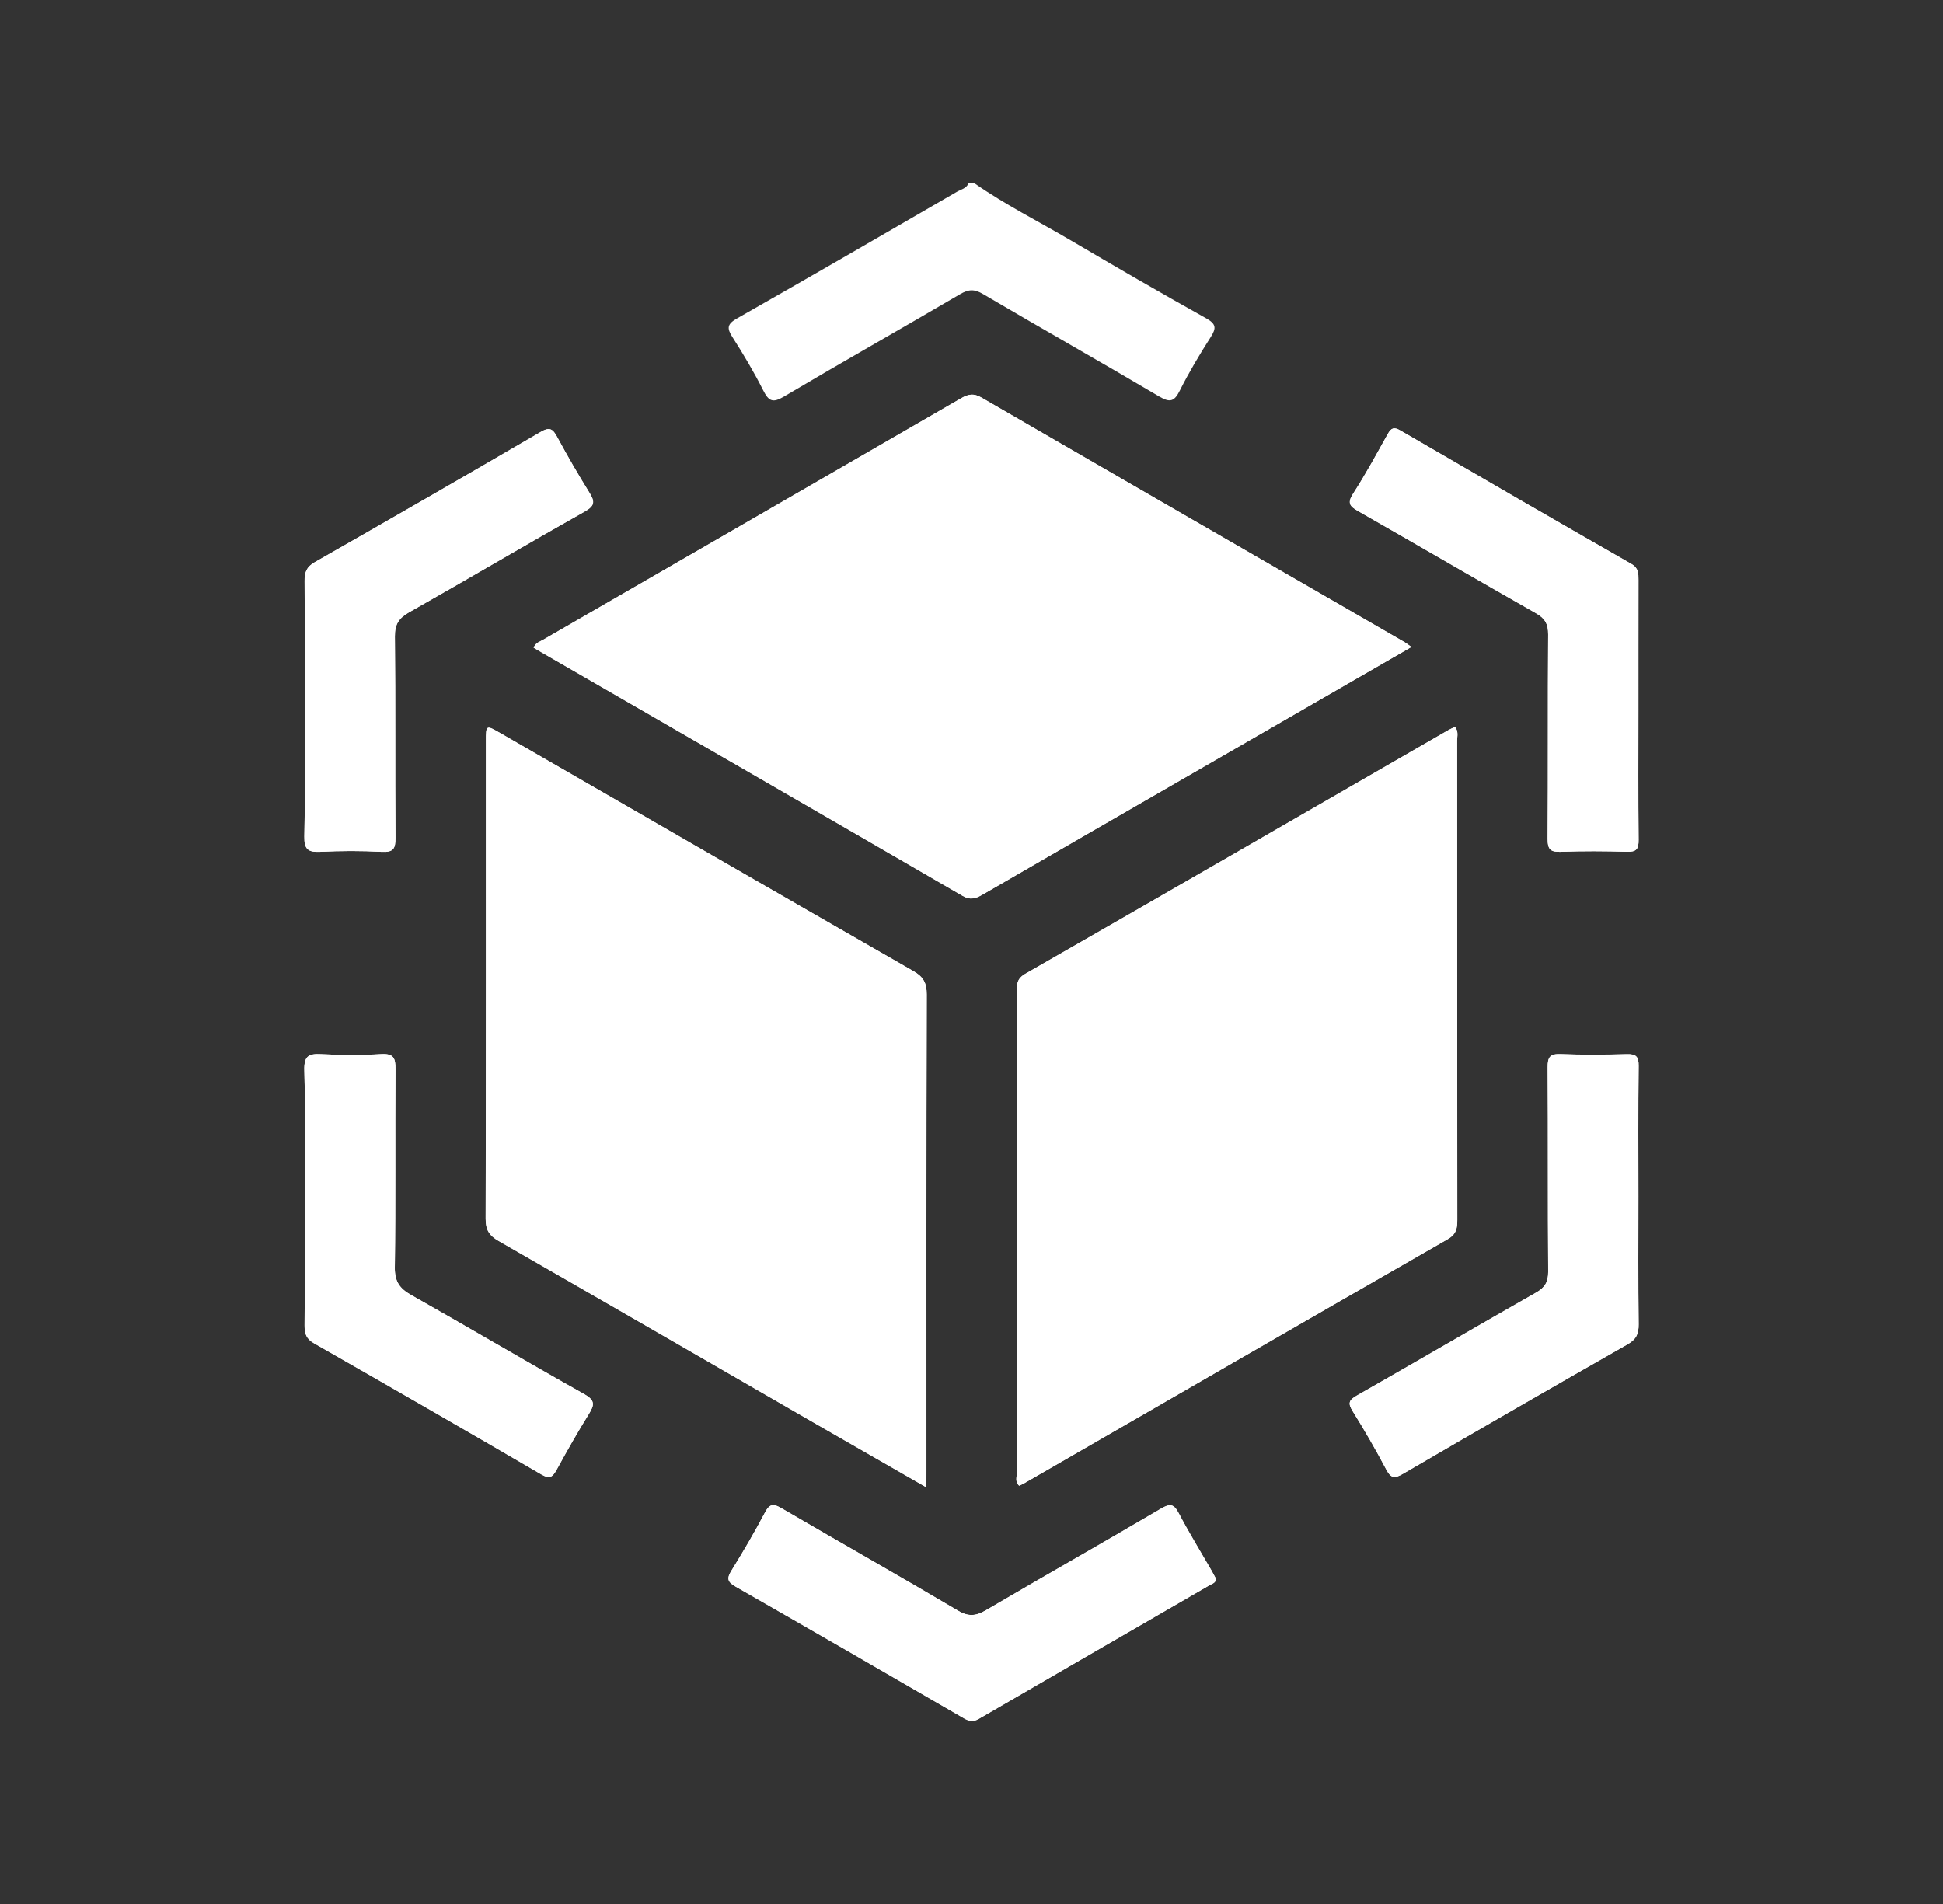 <?xml version="1.0" encoding="utf-8"?>
<!-- Generator: Adobe Illustrator 24.2.1, SVG Export Plug-In . SVG Version: 6.00 Build 0)  -->
<svg version="1.1" id="Layer_1" xmlns="http://www.w3.org/2000/svg" xmlns:xlink="http://www.w3.org/1999/xlink" x="0px" y="0px"
	 viewBox="0 0 483.56 473.96" style="enable-background:new 0 0 483.56 473.96;" xml:space="preserve">
<rect x="0" y="0" width="483.56" height="473.96" fill="#333333" stroke="none"/>
<style type="text/css">
	.st0{fill:#FFFFFF;}
</style>
<g>
	<path class="st0" d="M230.56,370.19c0-2.02,0-3.26,0-4.51c0-39.39-0.04-78.78,0.07-118.16c0.01-2.86-0.83-4.39-3.31-5.81
		c-34.29-19.67-68.52-39.46-102.77-59.22c-3.6-2.08-3.62-2.08-3.62,1.96c0,39.64,0.03,79.28-0.07,118.91
		c-0.01,2.76,0.91,4.17,3.23,5.5c26.42,15.16,52.79,30.42,79.17,45.65C212.17,359.64,221.09,364.74,230.56,370.19z M362.12,180.92
		c-0.52,0.25-1.07,0.46-1.58,0.75c-35.11,20.25-70.2,40.54-105.36,60.7c-2.11,1.21-2.16,2.64-2.16,4.55
		c0.02,39.89,0.01,79.77,0.04,119.66c0,1.02-0.51,2.2,0.57,3.2c0.44-0.21,0.89-0.39,1.3-0.63c35.1-20.26,70.19-40.55,105.34-60.72
		c2.18-1.25,2.41-2.73,2.41-4.84c-0.04-39.76-0.02-79.52-0.05-119.29C362.64,183.24,363.03,182.08,362.12,180.92z M351.26,161.02
		c-0.91-0.64-1.29-0.95-1.71-1.19c-35.1-20.28-70.22-40.53-105.29-60.87c-1.94-1.13-3.27-0.87-5.07,0.17
		c-34.65,20.07-69.34,40.08-104.01,60.1c-0.83,0.48-1.87,0.71-2.38,1.98c0.38,0.23,0.76,0.46,1.15,0.68
		c35.21,20.34,70.44,40.66,105.6,61.08c2.04,1.18,3.36,0.63,5.07-0.36c18.29-10.61,36.6-21.16,54.91-31.73
		C316.64,181,333.74,171.12,351.26,161.02z M302.59,392.87c-0.39-0.72-0.74-1.38-1.11-2.02c-2.73-4.74-5.6-9.4-8.14-14.24
		c-1.23-2.35-2.19-2.42-4.41-1.11c-14.46,8.5-29.06,16.78-43.53,25.27c-2.49,1.46-4.34,1.68-6.98,0.12
		c-14.55-8.6-29.26-16.93-43.85-25.45c-1.95-1.14-2.96-1.32-4.16,0.97c-2.6,4.95-5.44,9.78-8.38,14.53c-1.19,1.92-1.01,2.79,1,3.94
		c18.99,10.86,37.92,21.81,56.84,32.79c1.32,0.76,2.33,0.96,3.71,0.16c19.13-11.11,38.28-22.18,57.42-33.26
		C301.69,394.15,302.68,393.97,302.59,392.87z M407.76,176.51c0-10.72-0.01-21.43,0.01-32.15c0-1.63,0.04-2.97-1.8-4.02
		c-19.2-10.99-38.34-22.07-57.46-33.2c-1.6-0.93-2.3-0.62-3.14,0.88c-2.78,4.99-5.51,10.04-8.61,14.83
		c-1.52,2.35-0.87,3.16,1.24,4.36c14.79,8.43,29.49,17.03,44.3,25.44c2.23,1.27,3.01,2.69,2.99,5.26c-0.12,16.94,0,33.89-0.13,50.84
		c-0.02,2.67,0.71,3.35,3.31,3.25c5.47-0.21,10.97-0.18,16.44-0.01c2.35,0.07,2.92-0.69,2.89-2.96
		C407.7,198.19,407.76,187.35,407.76,176.51z M407.76,297.82c0-10.84-0.07-21.68,0.05-32.52c0.03-2.33-0.66-2.98-2.94-2.91
		c-5.48,0.15-10.97,0.2-16.44-0.02c-2.66-0.11-3.28,0.7-3.26,3.3c0.12,16.94,0,33.89,0.13,50.84c0.02,2.6-0.84,3.97-3.04,5.23
		c-14.91,8.48-29.72,17.14-44.62,25.63c-1.96,1.12-2.22,1.9-1.01,3.85c2.96,4.74,5.76,9.59,8.37,14.54c1.18,2.23,2.1,2.27,4.17,1.06
		c18.57-10.83,37.19-21.58,55.88-32.22c2.17-1.24,2.79-2.61,2.76-4.99C407.69,319,407.76,308.41,407.76,297.82z M75.84,176.42
		c0,10.59,0.13,21.18-0.08,31.77c-0.07,3.21,0.94,3.96,3.96,3.81c5.1-0.25,10.22-0.27,15.32,0.01c2.96,0.16,3.41-0.89,3.39-3.55
		c-0.12-16.69,0.03-33.39-0.14-50.08c-0.03-3.06,1.02-4.56,3.59-6.02c14.6-8.26,29.03-16.81,43.65-25.04
		c2.58-1.45,2.53-2.51,1.17-4.7c-2.82-4.53-5.5-9.17-8.03-13.87c-1.09-2.02-1.87-2.55-4.11-1.24c-18.67,10.9-37.41,21.69-56.19,32.4
		c-2.06,1.18-2.58,2.53-2.55,4.74C75.9,155.25,75.84,165.84,75.84,176.42z M75.84,297.75c0,10.71,0.05,21.43-0.04,32.14
		c-0.02,2.06,0.44,3.36,2.38,4.46c18.88,10.78,37.73,21.63,56.5,32.6c2.16,1.26,2.86,0.66,3.87-1.18c2.56-4.69,5.2-9.34,8.02-13.87
		c1.42-2.29,1.53-3.41-1.21-4.94c-14.42-8.08-28.63-16.51-43.02-24.63c-2.92-1.65-4.13-3.4-4.08-6.89
		c0.22-16.44,0.04-32.89,0.16-49.33c0.02-2.76-0.45-3.93-3.57-3.75c-4.97,0.3-9.97,0.27-14.94,0.01c-3.15-0.16-4.26,0.52-4.17,3.99
		C76.02,276.82,75.84,287.29,75.84,297.75z"/>
	<path class="st0" d="M242.55,45.63c7.63,5.33,15.95,9.49,23.95,14.2c11.15,6.56,22.33,13.06,33.63,19.36
		c2.57,1.43,2.62,2.47,1.17,4.73c-2.74,4.3-5.37,8.69-7.65,13.24c-1.36,2.71-2.38,3.16-5.14,1.53
		c-14.56-8.61-29.29-16.93-43.87-25.51c-2.14-1.26-3.57-1.21-5.68,0.03c-14.59,8.56-29.32,16.88-43.87,25.5
		c-2.8,1.66-3.79,1.13-5.14-1.54c-2.3-4.54-4.9-8.95-7.65-13.24c-1.48-2.3-1.32-3.3,1.19-4.72c18.28-10.38,36.46-20.93,54.64-31.47
		c1.02-0.59,2.36-0.83,2.91-2.11C241.55,45.63,242.05,45.63,242.55,45.63z"/>
	<path class="st0" d="M230.56,370.19c-9.48-5.44-18.39-10.55-27.29-15.68c-26.38-15.23-52.75-30.49-79.17-45.65
		c-2.32-1.33-3.24-2.73-3.23-5.5c0.1-39.64,0.07-79.28,0.07-118.91c0-4.04,0.01-4.04,3.62-1.96
		c34.25,19.76,68.47,39.54,102.77,59.22c2.48,1.42,3.32,2.94,3.31,5.81c-0.11,39.39-0.07,78.78-0.07,118.16
		C230.56,366.92,230.56,368.17,230.56,370.19z"/>
	<path class="st0" d="M362.12,180.92c0.91,1.16,0.52,2.32,0.52,3.38c0.02,39.76,0.01,79.52,0.05,119.29c0,2.11-0.23,3.59-2.41,4.84
		c-35.15,20.17-70.24,40.46-105.34,60.72c-0.41,0.24-0.86,0.42-1.3,0.63c-1.08-1-0.57-2.18-0.57-3.2
		c-0.03-39.89-0.02-79.77-0.04-119.66c0-1.91,0.05-3.34,2.16-4.55c35.16-20.16,70.25-40.45,105.36-60.7
		C361.05,181.38,361.6,181.17,362.12,180.92z"/>
	<path class="st0" d="M351.26,161.02c-17.51,10.11-34.62,19.98-51.72,29.85c-18.31,10.57-36.62,21.13-54.91,31.73
		c-1.7,0.99-3.03,1.54-5.07,0.36c-35.17-20.42-70.39-40.74-105.6-61.08c-0.38-0.22-0.76-0.45-1.15-0.68
		c0.51-1.26,1.55-1.5,2.38-1.98c34.67-20.03,69.36-40.03,104.01-60.1c1.8-1.04,3.13-1.3,5.07-0.17
		c35.07,20.34,70.18,40.59,105.29,60.87C349.97,160.07,350.34,160.38,351.26,161.02z"/>
	<path class="st0" d="M302.59,392.87c0.1,1.11-0.89,1.28-1.59,1.68c-19.14,11.08-38.3,22.15-57.42,33.26
		c-1.38,0.8-2.39,0.61-3.71-0.16c-18.92-10.98-37.85-21.93-56.84-32.79c-2.01-1.15-2.19-2.02-1-3.94c2.94-4.76,5.77-9.59,8.38-14.53
		c1.2-2.29,2.21-2.1,4.16-0.97c14.6,8.52,29.3,16.85,43.85,25.45c2.63,1.56,4.49,1.34,6.98-0.12c14.47-8.49,29.07-16.76,43.53-25.27
		c2.22-1.31,3.18-1.23,4.41,1.11c2.54,4.84,5.41,9.5,8.14,14.24C301.85,391.49,302.19,392.15,302.59,392.87z"/>
	<path class="st0" d="M407.76,176.51c0,10.84-0.06,21.68,0.05,32.52c0.02,2.27-0.55,3.03-2.89,2.96c-5.48-0.17-10.97-0.2-16.44,0.01
		c-2.59,0.1-3.33-0.58-3.31-3.25c0.13-16.94,0.01-33.89,0.13-50.84c0.02-2.56-0.76-3.99-2.99-5.26c-14.8-8.41-29.5-17.01-44.3-25.44
		c-2.1-1.2-2.75-2.01-1.24-4.36c3.1-4.8,5.82-9.84,8.61-14.83c0.84-1.51,1.54-1.81,3.14-0.88c19.12,11.13,38.26,22.21,57.46,33.2
		c1.84,1.05,1.8,2.38,1.8,4.02C407.75,155.07,407.76,165.79,407.76,176.51z"/>
	<path class="st0" d="M407.76,297.82c0,10.59-0.07,21.18,0.06,31.77c0.03,2.38-0.59,3.75-2.76,4.99
		c-18.68,10.64-37.3,21.39-55.88,32.22c-2.08,1.21-3,1.17-4.17-1.06c-2.61-4.94-5.41-9.8-8.37-14.54c-1.22-1.95-0.95-2.74,1.01-3.85
		c14.9-8.49,29.71-17.14,44.62-25.63c2.2-1.25,3.06-2.63,3.04-5.23c-0.13-16.94-0.01-33.89-0.13-50.84c-0.02-2.59,0.6-3.4,3.26-3.3
		c5.47,0.22,10.97,0.17,16.44,0.02c2.28-0.06,2.97,0.58,2.94,2.91C407.69,276.14,407.76,286.98,407.76,297.82z"/>
	<path class="st0" d="M75.84,176.42c0-10.59,0.06-21.18-0.05-31.77c-0.02-2.22,0.49-3.57,2.55-4.74
		c18.79-10.71,37.52-21.49,56.19-32.4c2.25-1.31,3.03-0.78,4.11,1.24c2.54,4.7,5.21,9.33,8.03,13.87c1.37,2.2,1.41,3.25-1.17,4.7
		c-14.61,8.23-29.05,16.78-43.65,25.04c-2.58,1.46-3.63,2.96-3.59,6.02c0.17,16.69,0.02,33.39,0.14,50.08
		c0.02,2.66-0.43,3.71-3.39,3.55c-5.09-0.28-10.22-0.26-15.32-0.01c-3.01,0.15-4.02-0.61-3.96-3.81
		C75.98,197.61,75.84,187.01,75.84,176.42z"/>
	<path class="st0" d="M75.84,297.75c0-10.46,0.18-20.93-0.1-31.39c-0.09-3.48,1.02-4.16,4.17-3.99c4.97,0.26,9.98,0.29,14.94-0.01
		c3.11-0.19,3.59,0.99,3.57,3.75c-0.12,16.44,0.06,32.89-0.16,49.33c-0.05,3.5,1.16,5.25,4.08,6.89
		c14.39,8.12,28.61,16.55,43.02,24.63c2.74,1.54,2.63,2.65,1.21,4.94c-2.82,4.53-5.46,9.19-8.02,13.87
		c-1.01,1.84-1.71,2.44-3.87,1.18c-18.78-10.97-37.62-21.82-56.5-32.6c-1.94-1.11-2.4-2.4-2.38-4.46
		C75.89,319.18,75.84,308.47,75.84,297.75z"/>
</g>
</svg>
